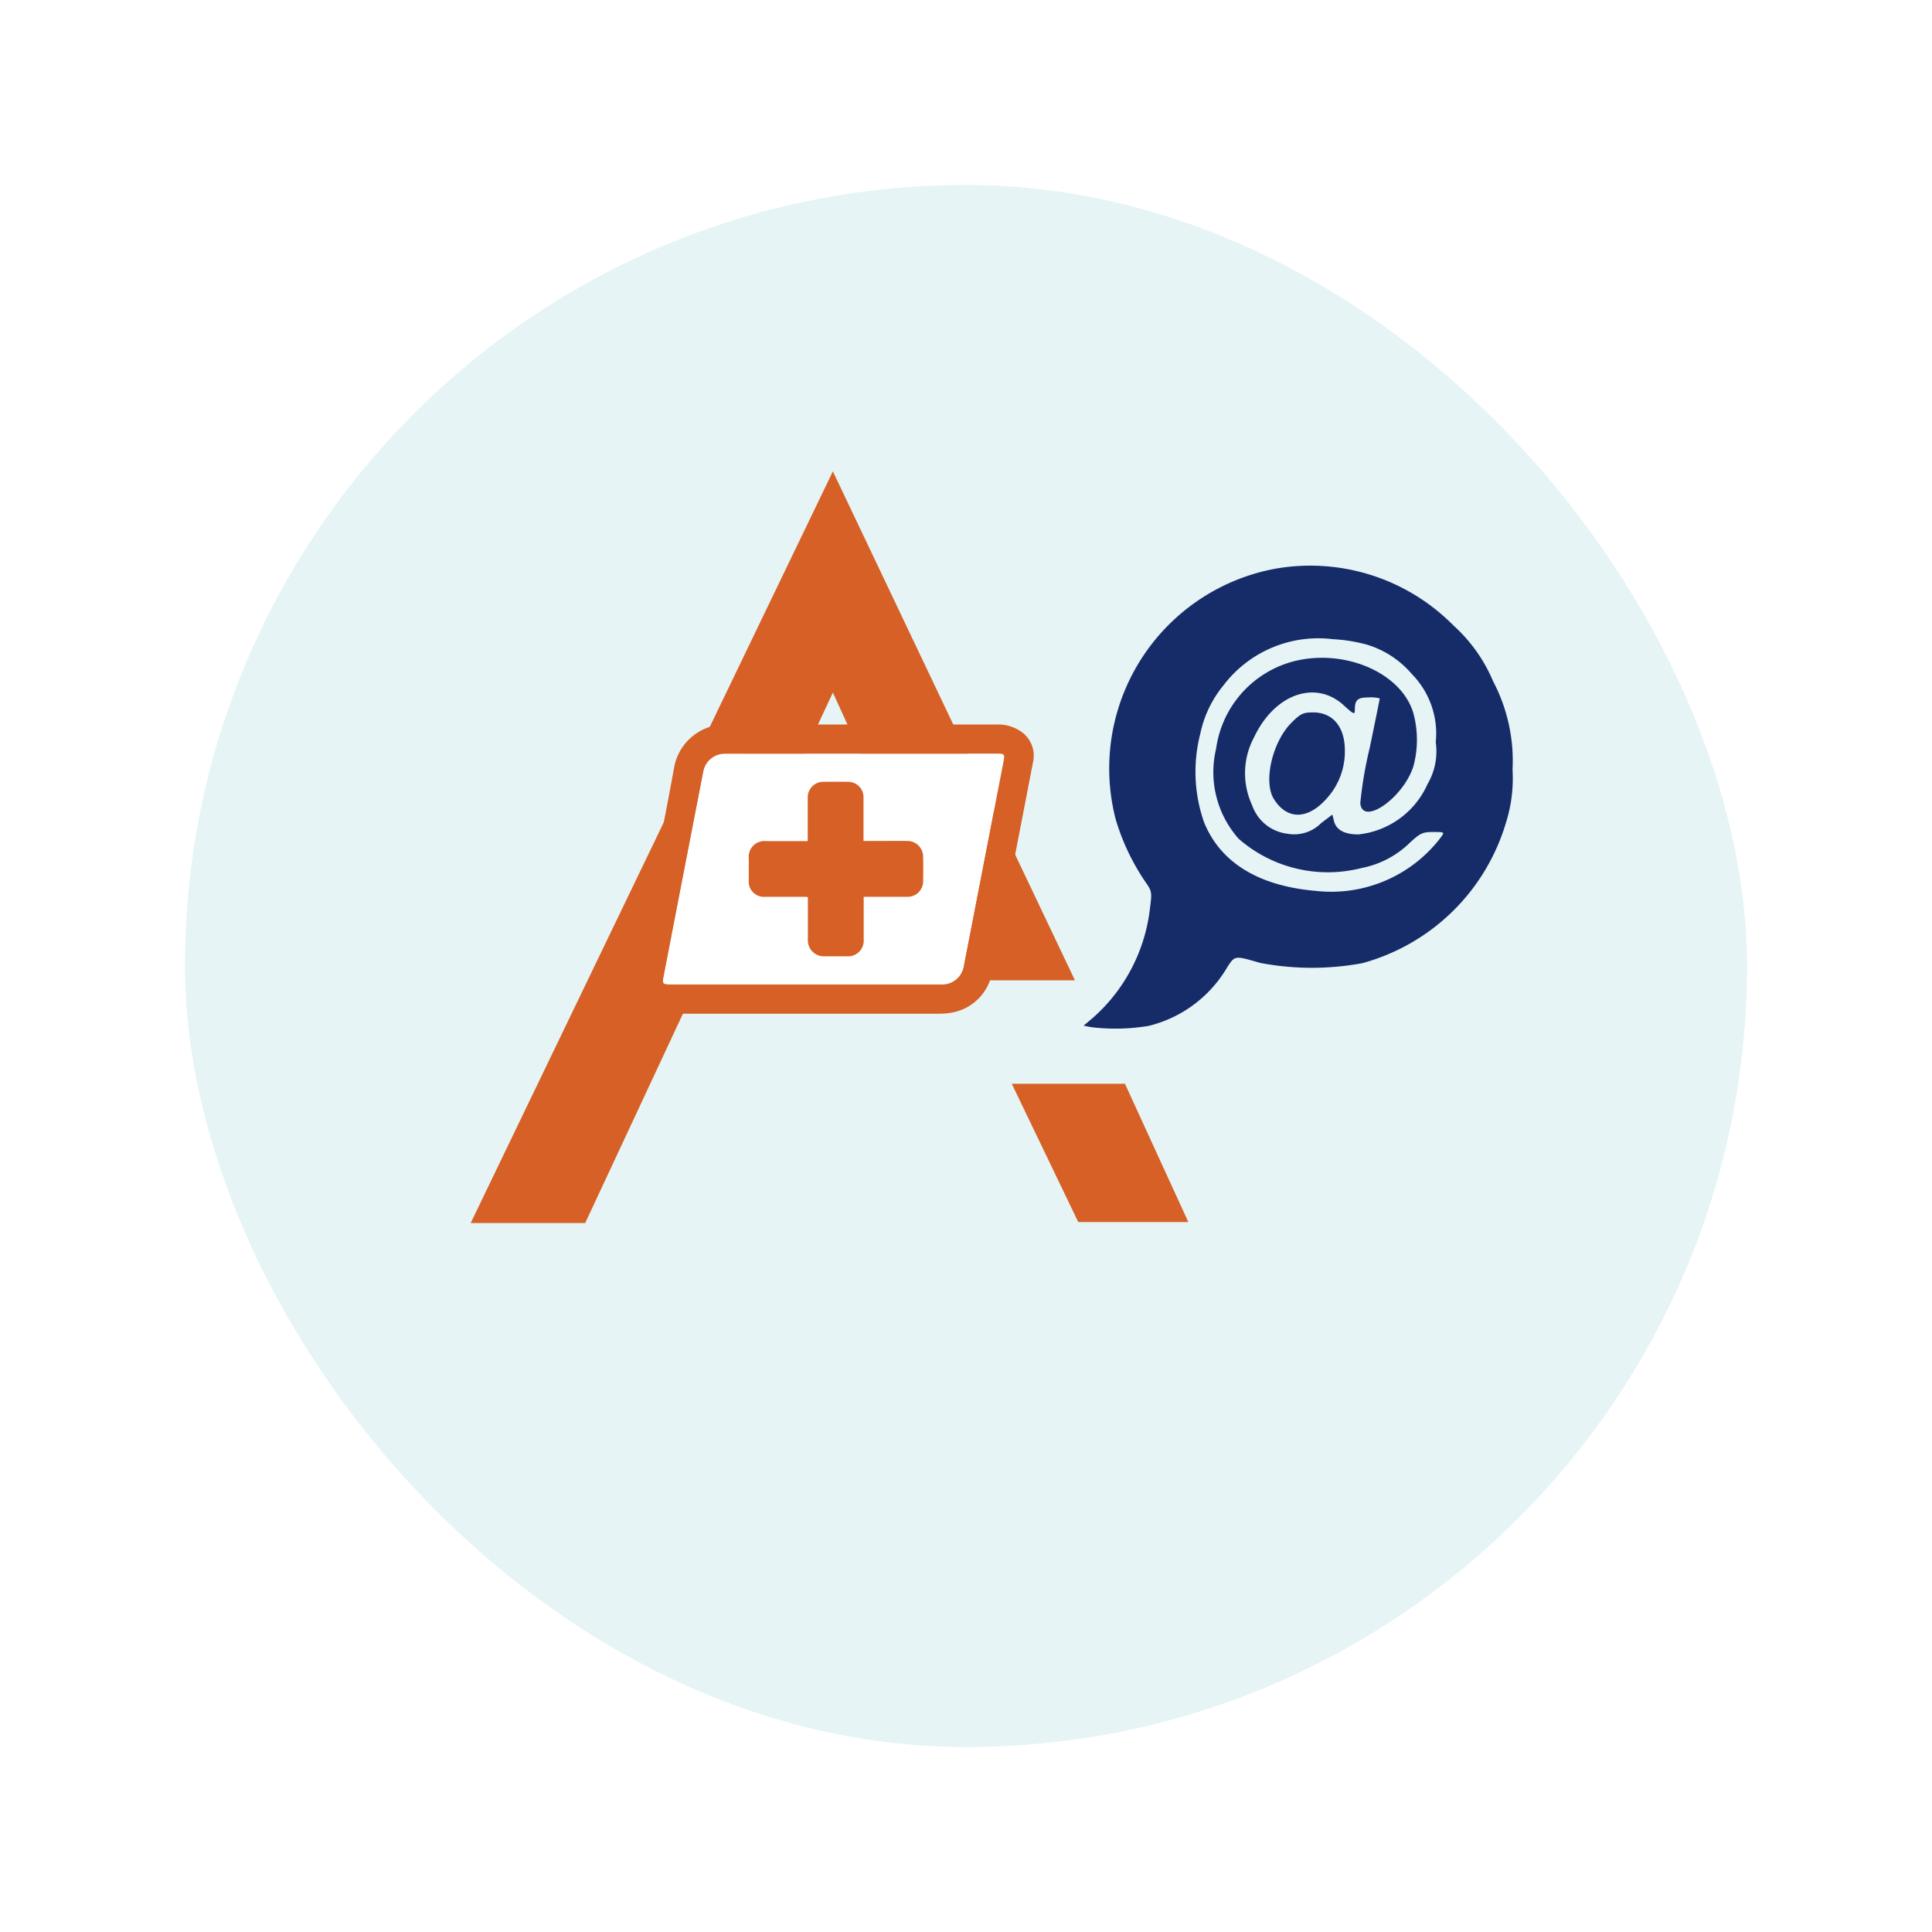 <svg xmlns="http://www.w3.org/2000/svg" xmlns:xlink="http://www.w3.org/1999/xlink" width="94" height="94" viewBox="0 0 94 94">
  <defs>
    <filter id="Base" x="0" y="0" width="94" height="94" filterUnits="userSpaceOnUse">
      <feOffset dy="3" input="SourceAlpha"/>
      <feGaussianBlur stdDeviation="3" result="blur"/>
      <feFlood flood-opacity="0.071"/>
      <feComposite operator="in" in2="blur"/>
      <feComposite in="SourceGraphic"/>
    </filter>
  </defs>
  <g id="Group_31237" data-name="Group 31237" transform="translate(-54 -179)">
    <g transform="matrix(1, 0, 0, 1, 54, 179)" filter="url(#Base)">
      <rect id="Base-2" data-name="Base" width="76" height="76" rx="38" transform="translate(9 6)" fill="#e6f4f6"/>
    </g>
    <g id="ABHA_Address" data-name="ABHA Address">
      <g id="Group_31239" data-name="Group 31239" transform="translate(76.901 201.934)">
        <path id="Path_5592" data-name="Path 5592" d="M80.565,96.515,98.187,59.943l11.777,24.762h-5.39l-6.387-14L86.136,96.515Z" transform="translate(-80.565 -59.943)" fill="#d66025"/>
        <path id="Path_5593" data-name="Path 5593" d="M219.562,211.029h-5.506l3.234,6.728h5.356Z" transform="translate(-187.729 -181.232)" fill="#d66025"/>
        <path id="Path_5594" data-name="Path 5594" d="M139.6,129.573h4.541c.482,0,.486,0,.4.462q-.958,4.948-1.919,9.9a1.068,1.068,0,0,1-1.014.873H128.447c-.513,0-.516,0-.421-.493q.958-4.959,1.922-9.919A1.068,1.068,0,0,1,131,129.57c.394-.005.79,0,1.185,0H139.6" transform="translate(-118.627 -115.837)" fill="#fff"/>
        <path id="Path_5595" data-name="Path 5595" d="M154.714,139.4h.8c.433,0,.868-.005,1.3,0a.769.769,0,0,1,.8.743v.047c.009.388.01.777,0,1.164a.751.751,0,0,1-.738.764h-.046c-.631,0-1.261,0-1.891,0h-.217v2.067a.764.764,0,0,1-.818.827q-.544,0-1.088,0a.776.776,0,0,1-.81-.821v-2.064c-.078,0-.144-.009-.21-.009h-1.853a.741.741,0,0,1-.812-.8q0-.534,0-1.068a.767.767,0,0,1,.839-.843H152V137.3a.751.751,0,0,1,.725-.776h.045q.592-.009,1.184,0a.743.743,0,0,1,.759.727v.037c0,.7,0,1.39,0,2.114" transform="translate(-135.601 -121.418)" fill="#d66025"/>
        <path id="Path_5596" data-name="Path 5596" d="M131,136.461h-8.522a1.918,1.918,0,0,1-1.2-.358,1.374,1.374,0,0,1-.58-1.389c.194-1.123.422-2.24.639-3.358.45-2.319.922-4.633,1.341-6.955a2.55,2.55,0,0,1,2.356-2.01h13.307a1.955,1.955,0,0,1,1.144.306,1.421,1.421,0,0,1,.636,1.544q-.99,5.147-2,10.289a2.43,2.43,0,0,1-2.015,1.89,3.387,3.387,0,0,1-.534.041Zm2.738-12.654h-7.412c-.394,0-.79,0-1.185,0a1.068,1.068,0,0,0-1.055.823q-.962,4.959-1.922,9.917c-.094.491-.092.492.421.492h13.158a1.068,1.068,0,0,0,1.014-.873q.96-4.95,1.919-9.9c.089-.461.086-.461-.4-.461h-4.541" transform="translate(-112.765 -110.074)" fill="#d66025"/>
      </g>
      <g id="Group_31241" data-name="Group 31241" transform="translate(106.722 206.514)">
        <path id="Path_27994" data-name="Path 27994" d="M9.2.18A9.884,9.884,0,0,0,1.563,12.357a10.949,10.949,0,0,0,1.454,3.053c.3.424.315.5.218,1.212A8.362,8.362,0,0,1,.46,22L0,22.39l.376.073A9.846,9.846,0,0,0,3.163,22.4a6.11,6.11,0,0,0,3.732-2.7c.473-.751.388-.739,1.7-.364a13.426,13.426,0,0,0,4.968.012,10.043,10.043,0,0,0,6.979-6.81,7.14,7.14,0,0,0,.327-2.605,8.307,8.307,0,0,0-.945-4.3,7.626,7.626,0,0,0-1.914-2.7A9.788,9.788,0,0,0,9.2.18m4.5,3.647A4.617,4.617,0,0,1,15.97,5.281,4.126,4.126,0,0,1,17.133,8.6a3.148,3.148,0,0,1-.4,2.036,4.163,4.163,0,0,1-3.356,2.448c-.691,0-1.091-.218-1.2-.666l-.073-.3-.557.424a1.834,1.834,0,0,1-1.624.509A2.077,2.077,0,0,1,8.2,11.666a3.7,3.7,0,0,1,.1-3.32c.994-2.1,2.993-2.8,4.362-1.539.46.424.533.46.533.242,0-.509.121-.63.679-.63a1.6,1.6,0,0,1,.533.048c0,.036-.218,1.115-.485,2.4a19.366,19.366,0,0,0-.46,2.7c.109,1.139,2.133-.291,2.593-1.83a4.945,4.945,0,0,0-.012-2.557c-.582-1.963-3.344-3.15-5.816-2.52a5.117,5.117,0,0,0-3.78,4.253,4.884,4.884,0,0,0,1.1,4.386,6.6,6.6,0,0,0,5.986,1.418A4.6,4.6,0,0,0,15.861,13.5c.509-.473.63-.533,1.139-.533.569,0,.569,0,.376.267a6.7,6.7,0,0,1-6.119,2.593c-2.763-.242-4.617-1.393-5.4-3.344a7.437,7.437,0,0,1-.182-4.289A5.454,5.454,0,0,1,6.8,5.838a5.793,5.793,0,0,1,5.319-2.254,7.981,7.981,0,0,1,1.575.242" transform="translate(0 0)" fill="#152c69"/>
        <path id="Path_27995" data-name="Path 27995" d="M75.631,59.491c-.933.945-1.369,2.872-.848,3.708.666,1.054,1.7,1.006,2.641-.109a3.386,3.386,0,0,0,.812-2.254c0-1.151-.582-1.854-1.551-1.854-.473,0-.606.061-1.054.509" transform="translate(-65.525 -51.835)" fill="#152c69"/>
      </g>
    </g>
  </g>
</svg>
